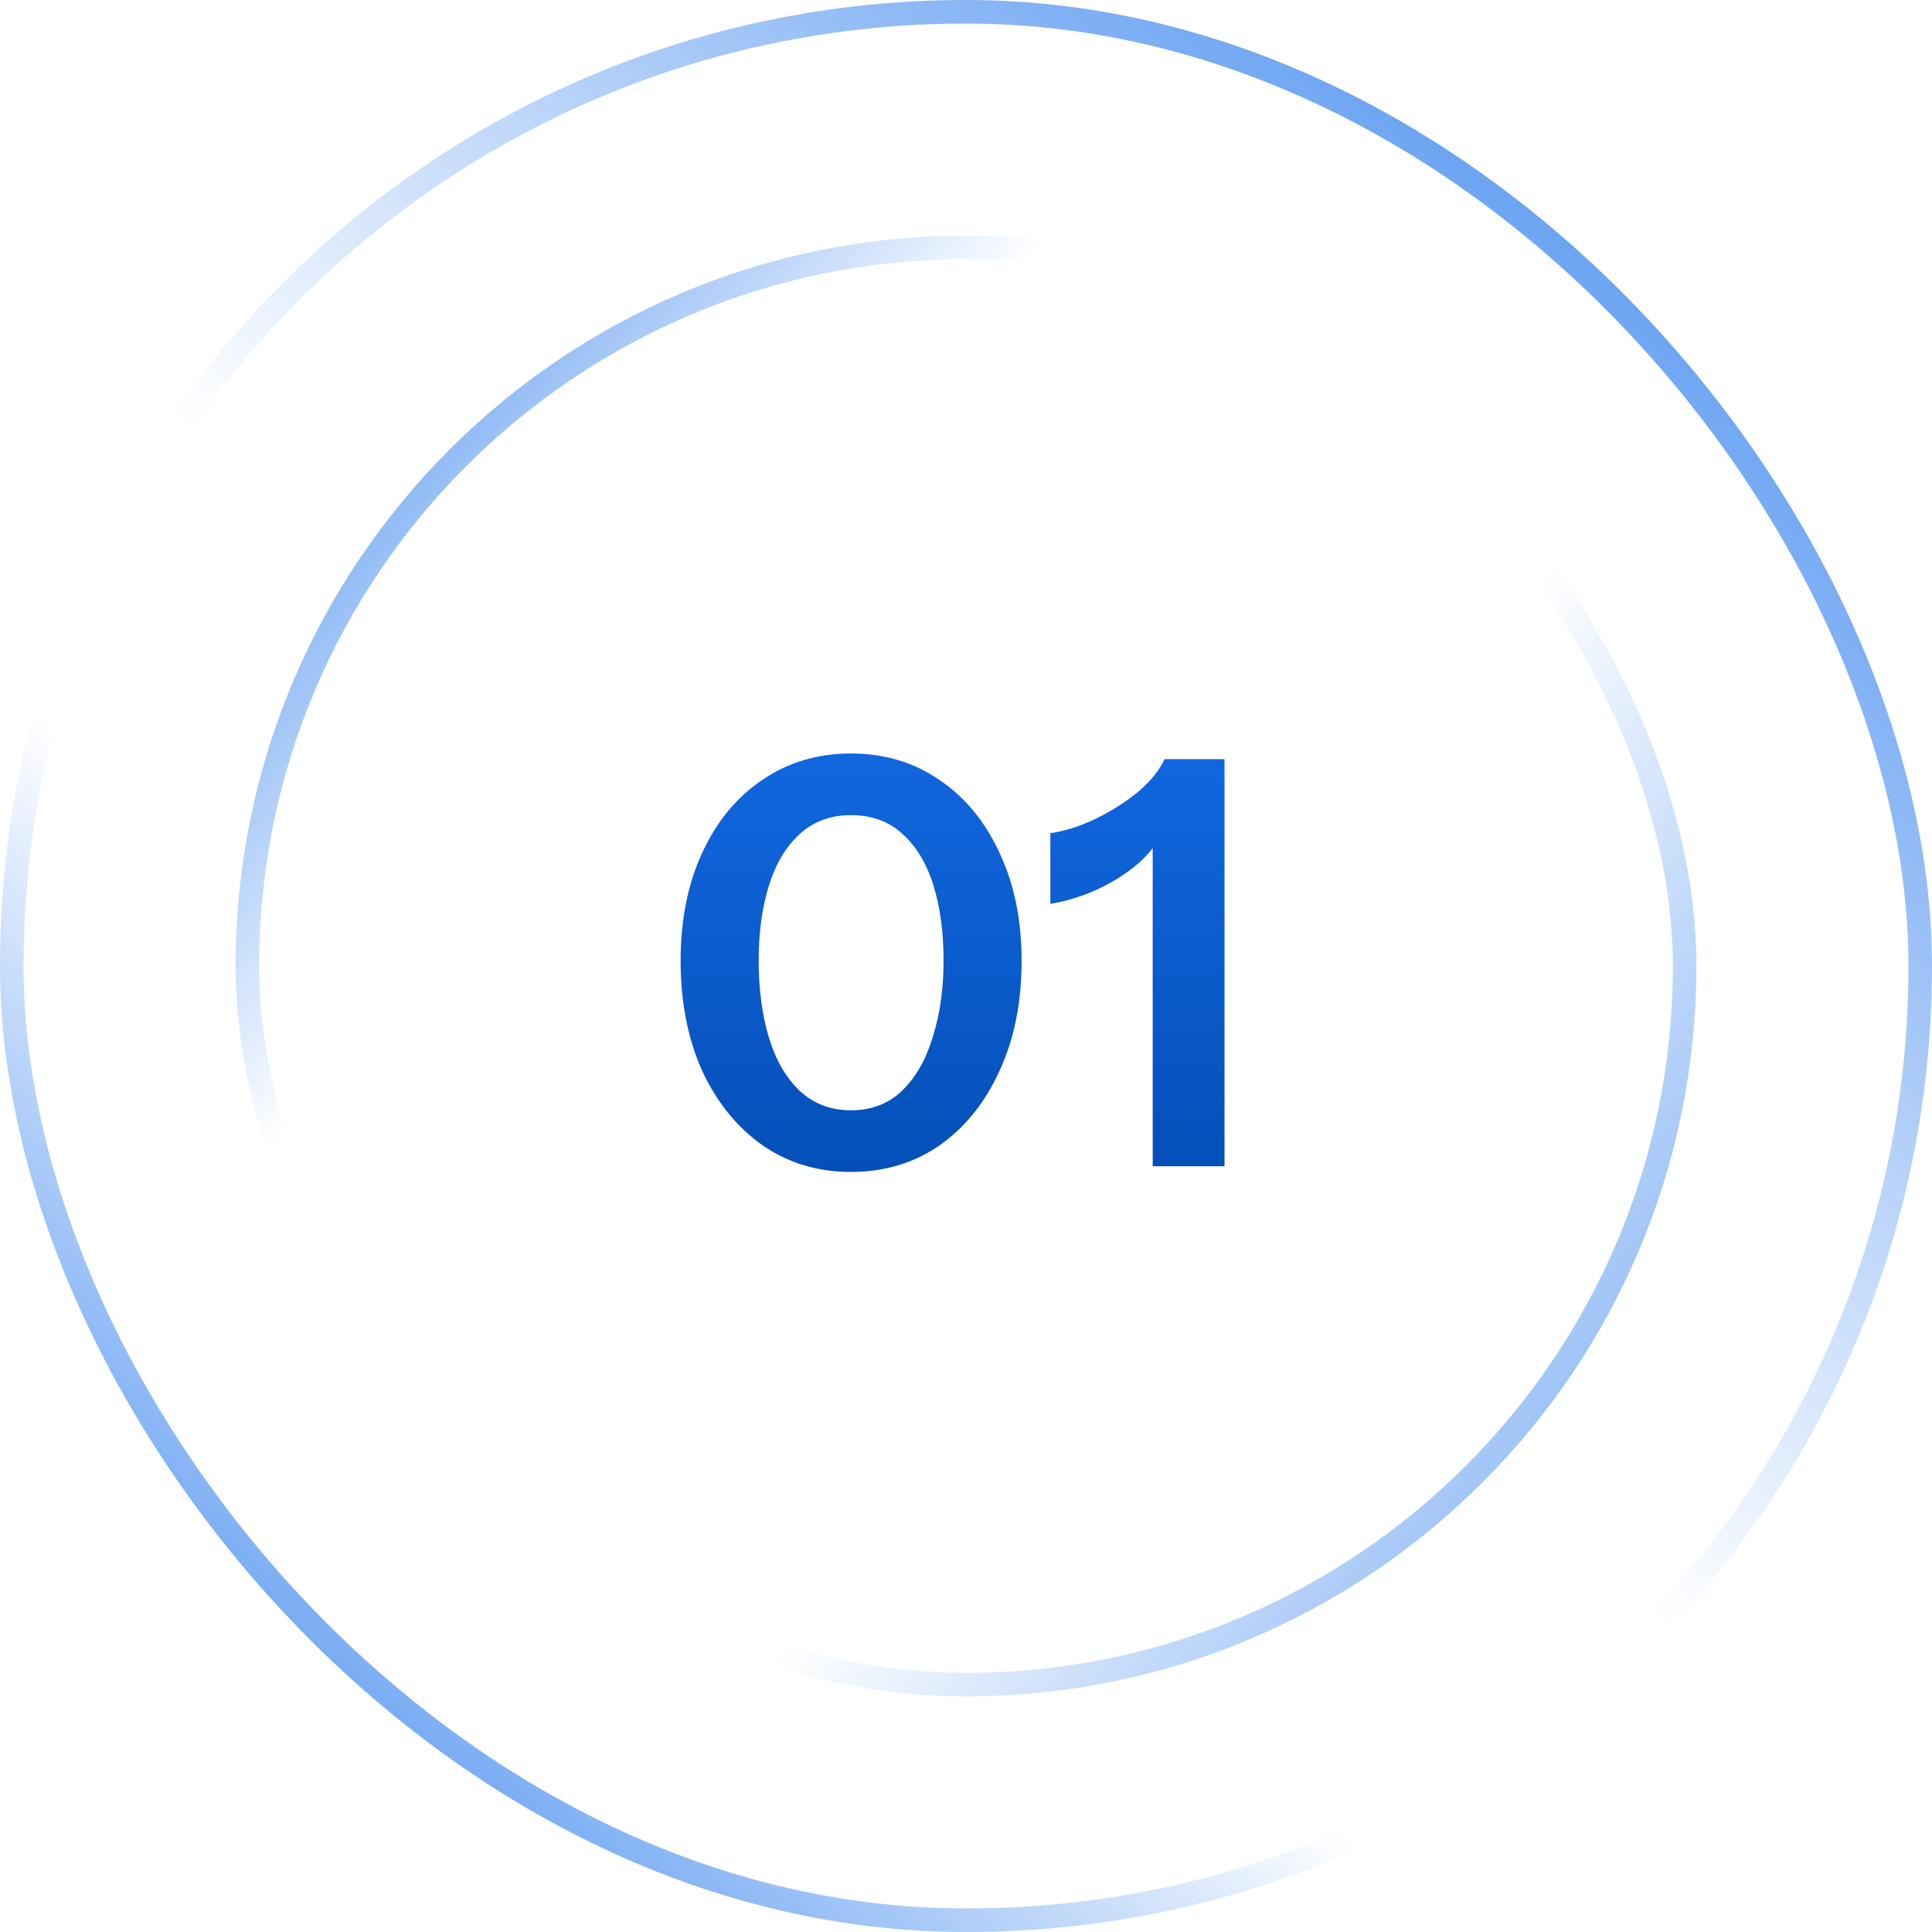 <svg width="82" height="82" viewBox="0 0 82 82" fill="none" xmlns="http://www.w3.org/2000/svg">
<rect x="0.5" y="0.5" width="81" height="81" rx="40.5" stroke="url(#paint0_linear_5970_11845)"/>
<rect x="0.5" y="0.5" width="81" height="81" rx="40.5" stroke="url(#paint1_linear_5970_11845)"/>
<rect x="10.5" y="10.5" width="61" height="61" rx="30.5" stroke="url(#paint2_linear_5970_11845)"/>
<rect x="10.5" y="10.5" width="61" height="61" rx="30.5" stroke="url(#paint3_linear_5970_11845)"/>
<path d="M36.112 49.74C34.704 49.74 33.456 49.364 32.368 48.612C31.28 47.844 30.424 46.788 29.8 45.444C29.192 44.084 28.888 42.532 28.888 40.788C28.888 39.044 29.192 37.516 29.8 36.204C30.408 34.876 31.256 33.844 32.344 33.108C33.448 32.356 34.704 31.98 36.112 31.98C37.536 31.98 38.792 32.356 39.88 33.108C40.968 33.844 41.816 34.876 42.424 36.204C43.048 37.516 43.36 39.044 43.36 40.788C43.36 42.548 43.048 44.1 42.424 45.444C41.816 46.788 40.968 47.844 39.88 48.612C38.792 49.364 37.536 49.74 36.112 49.74ZM36.112 47.124C36.992 47.124 37.72 46.844 38.296 46.284C38.872 45.724 39.304 44.964 39.592 44.004C39.896 43.044 40.048 41.964 40.048 40.764C40.048 39.564 39.904 38.5 39.616 37.572C39.328 36.644 38.888 35.916 38.296 35.388C37.72 34.86 36.992 34.596 36.112 34.596C35.248 34.596 34.52 34.868 33.928 35.412C33.352 35.94 32.92 36.668 32.632 37.596C32.344 38.524 32.2 39.58 32.2 40.764C32.2 41.98 32.344 43.068 32.632 44.028C32.92 44.988 33.36 45.748 33.952 46.308C34.544 46.852 35.264 47.124 36.112 47.124ZM48.924 49.5V34.98L49.38 35.268C49.156 35.748 48.804 36.204 48.324 36.636C47.844 37.052 47.284 37.412 46.644 37.716C46.004 38.02 45.316 38.236 44.58 38.364V35.364C45.22 35.268 45.868 35.06 46.524 34.74C47.18 34.42 47.772 34.044 48.3 33.612C48.828 33.164 49.204 32.7 49.428 32.22H51.972V49.5H48.924Z" fill="url(#paint4_linear_5970_11845)"/>
<defs>
<linearGradient id="paint0_linear_5970_11845" x1="6.75" y1="86.5" x2="85.75" y2="-5.5" gradientUnits="userSpaceOnUse">
<stop stop-color="#156EEB"/>
<stop offset="0.324" stop-color="#156EEB" stop-opacity="0"/>
</linearGradient>
<linearGradient id="paint1_linear_5970_11845" x1="81.75" y1="-10.5" x2="6.75" y2="82" gradientUnits="userSpaceOnUse">
<stop stop-color="#156EEB"/>
<stop offset="0.577" stop-color="#156EEB" stop-opacity="0"/>
</linearGradient>
<linearGradient id="paint2_linear_5970_11845" x1="3.25" y1="13.5" x2="71.75" y2="72" gradientUnits="userSpaceOnUse">
<stop stop-color="#156EEB"/>
<stop offset="0.324" stop-color="#156EEB" stop-opacity="0"/>
</linearGradient>
<linearGradient id="paint3_linear_5970_11845" x1="84.25" y1="86" x2="12.25" y2="35" gradientUnits="userSpaceOnUse">
<stop stop-color="#156EEB"/>
<stop offset="0.577" stop-color="#156EEB" stop-opacity="0"/>
</linearGradient>
<linearGradient id="paint4_linear_5970_11845" x1="41" y1="26.5" x2="41" y2="55.5" gradientUnits="userSpaceOnUse">
<stop stop-color="#156EEB"/>
<stop offset="1" stop-color="#0048AC"/>
</linearGradient>
</defs>
</svg>
